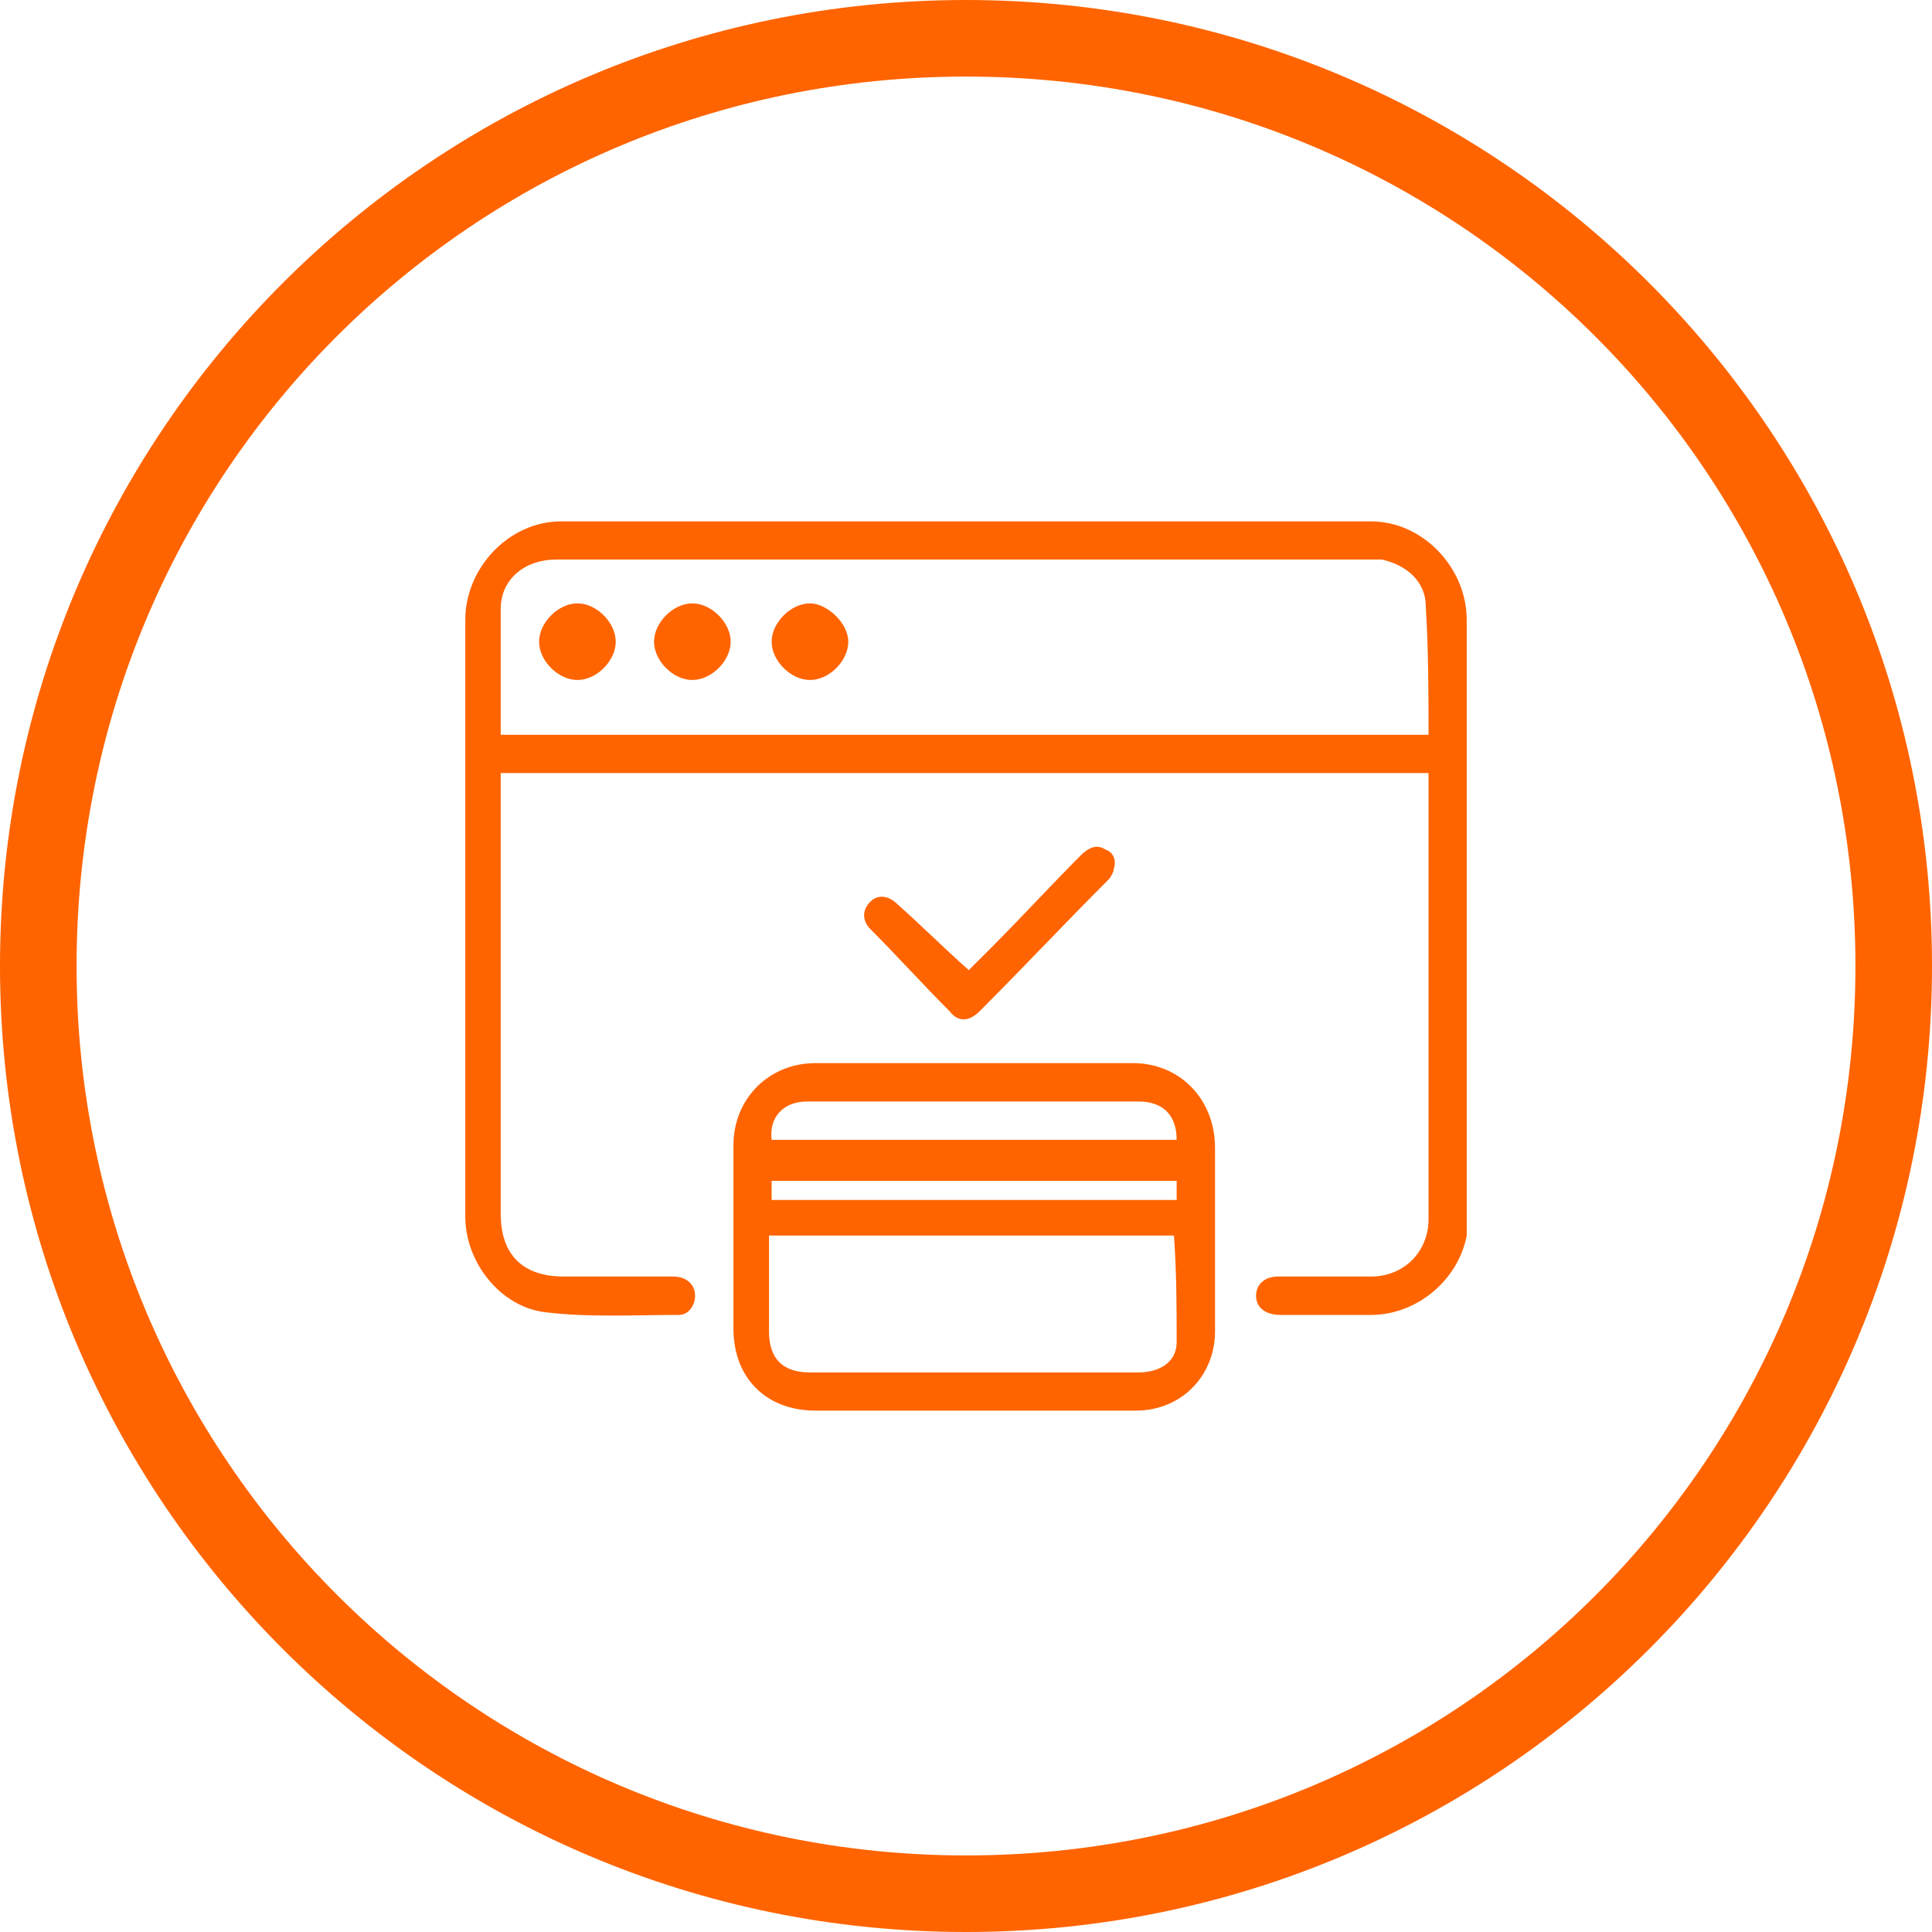 <?xml version="1.0" encoding="UTF-8" standalone="no"?>
<svg
   xmlns:dc="http://purl.org/dc/elements/1.1/"
   xmlns:cc="http://creativecommons.org/ns#"
   xmlns:rdf="http://www.w3.org/1999/02/22-rdf-syntax-ns#"
   xmlns:svg="http://www.w3.org/2000/svg"
   xmlns="http://www.w3.org/2000/svg"
   xml:space="preserve"
   style="enable-background:new 0 0 30 30;"
   viewBox="0 0 30 30"
   y="0px"
   x="0px"
   id="Layer_1"
   version="1.1"><defs
     id="defs133" /><style
     id="style3"
     type="text/css">
	.st0{fill:#FF6400;}
</style><path
     id="path79"
     d="M 15 0 C 6.714 0 0 6.714 0 15 C 0 23.286 6.714 30 15 30 C 23.286 30 30 23.286 30 15 C 30 6.714 23.286 0 15 0 z M 15 1.189 C 22.649 1.189 28.811 7.351 28.811 15 C 28.811 22.649 22.649 28.811 15 28.811 C 7.394 28.811 1.189 22.649 1.189 15 C 1.189 7.351 7.351 1.189 15 1.189 z M 8.711 8.096 C 7.904 8.096 7.225 8.818 7.225 9.625 L 7.225 18.889 C 7.225 19.611 7.777 20.29 8.457 20.375 C 9.137 20.46 9.859 20.418 10.539 20.418 C 10.709 20.418 10.793 20.249 10.793 20.121 C 10.793 19.951 10.666 19.822 10.453 19.822 L 8.754 19.822 C 8.117 19.822 7.775 19.483 7.775 18.846 L 7.775 12.217 L 7.775 12.004 L 22.182 12.004 L 22.182 12.131 L 22.182 18.93 C 22.182 19.44 21.799 19.822 21.289 19.822 L 19.844 19.822 C 19.631 19.822 19.504 19.951 19.504 20.121 C 19.504 20.291 19.632 20.418 19.887 20.418 L 21.289 20.418 C 22.011 20.418 22.648 19.865 22.775 19.186 L 22.775 17.953 L 22.775 9.625 C 22.775 8.818 22.096 8.096 21.289 8.096 L 8.711 8.096 z M 8.627 8.689 L 12.621 8.689 L 21.162 8.689 L 21.459 8.689 C 21.841 8.774 22.139 9.03 22.139 9.412 C 22.181 10.092 22.182 10.73 22.182 11.41 L 7.775 11.41 L 7.775 9.455 C 7.775 8.988 8.16 8.689 8.627 8.689 z M 8.967 9.369 C 8.669 9.369 8.371 9.667 8.371 9.965 C 8.371 10.262 8.669 10.559 8.967 10.559 C 9.264 10.559 9.561 10.262 9.561 9.965 C 9.561 9.667 9.264 9.369 8.967 9.369 z M 10.75 9.369 C 10.453 9.369 10.156 9.667 10.156 9.965 C 10.156 10.262 10.453 10.559 10.75 10.559 C 11.047 10.559 11.346 10.262 11.346 9.965 C 11.346 9.667 11.047 9.369 10.75 9.369 z M 12.578 9.369 C 12.281 9.369 11.982 9.667 11.982 9.965 C 11.982 10.262 12.281 10.559 12.578 10.559 C 12.876 10.559 13.172 10.262 13.172 9.965 C 13.172 9.667 12.833 9.369 12.578 9.369 z M 16.977 13.156 C 16.913 13.172 16.849 13.216 16.785 13.279 C 16.318 13.747 15.85 14.257 15.383 14.725 L 15.043 15.064 C 14.661 14.725 14.32 14.383 13.938 14.043 C 13.81 13.915 13.641 13.874 13.514 14.002 C 13.386 14.129 13.386 14.298 13.514 14.426 C 13.939 14.851 14.319 15.276 14.744 15.701 C 14.872 15.871 15.043 15.871 15.213 15.701 C 15.893 15.021 16.529 14.342 17.209 13.662 C 17.251 13.62 17.295 13.535 17.295 13.492 C 17.337 13.365 17.295 13.236 17.168 13.193 C 17.104 13.151 17.04 13.14 16.977 13.156 z M 12.662 16.508 C 11.94 16.508 11.389 17.061 11.389 17.783 L 11.389 20.631 C 11.389 21.396 11.897 21.904 12.662 21.904 L 15.127 21.904 L 17.635 21.904 C 18.357 21.904 18.867 21.352 18.867 20.672 L 18.867 17.826 C 18.867 17.061 18.314 16.508 17.592 16.508 L 12.662 16.508 z M 12.535 17.104 L 15.043 17.104 L 17.678 17.104 C 18.06 17.104 18.271 17.317 18.271 17.699 L 11.982 17.699 C 11.94 17.359 12.153 17.104 12.535 17.104 z M 11.982 18.336 L 18.271 18.336 L 18.271 18.633 L 11.982 18.633 L 11.982 18.336 z M 11.941 19.186 L 18.229 19.186 C 18.271 19.78 18.271 20.291 18.271 20.844 C 18.271 21.141 18.018 21.311 17.678 21.311 L 14.193 21.311 L 12.578 21.311 C 12.153 21.311 11.941 21.097 11.941 20.672 L 11.941 19.186 z "
     style="fill:#ff6400" /></svg>
